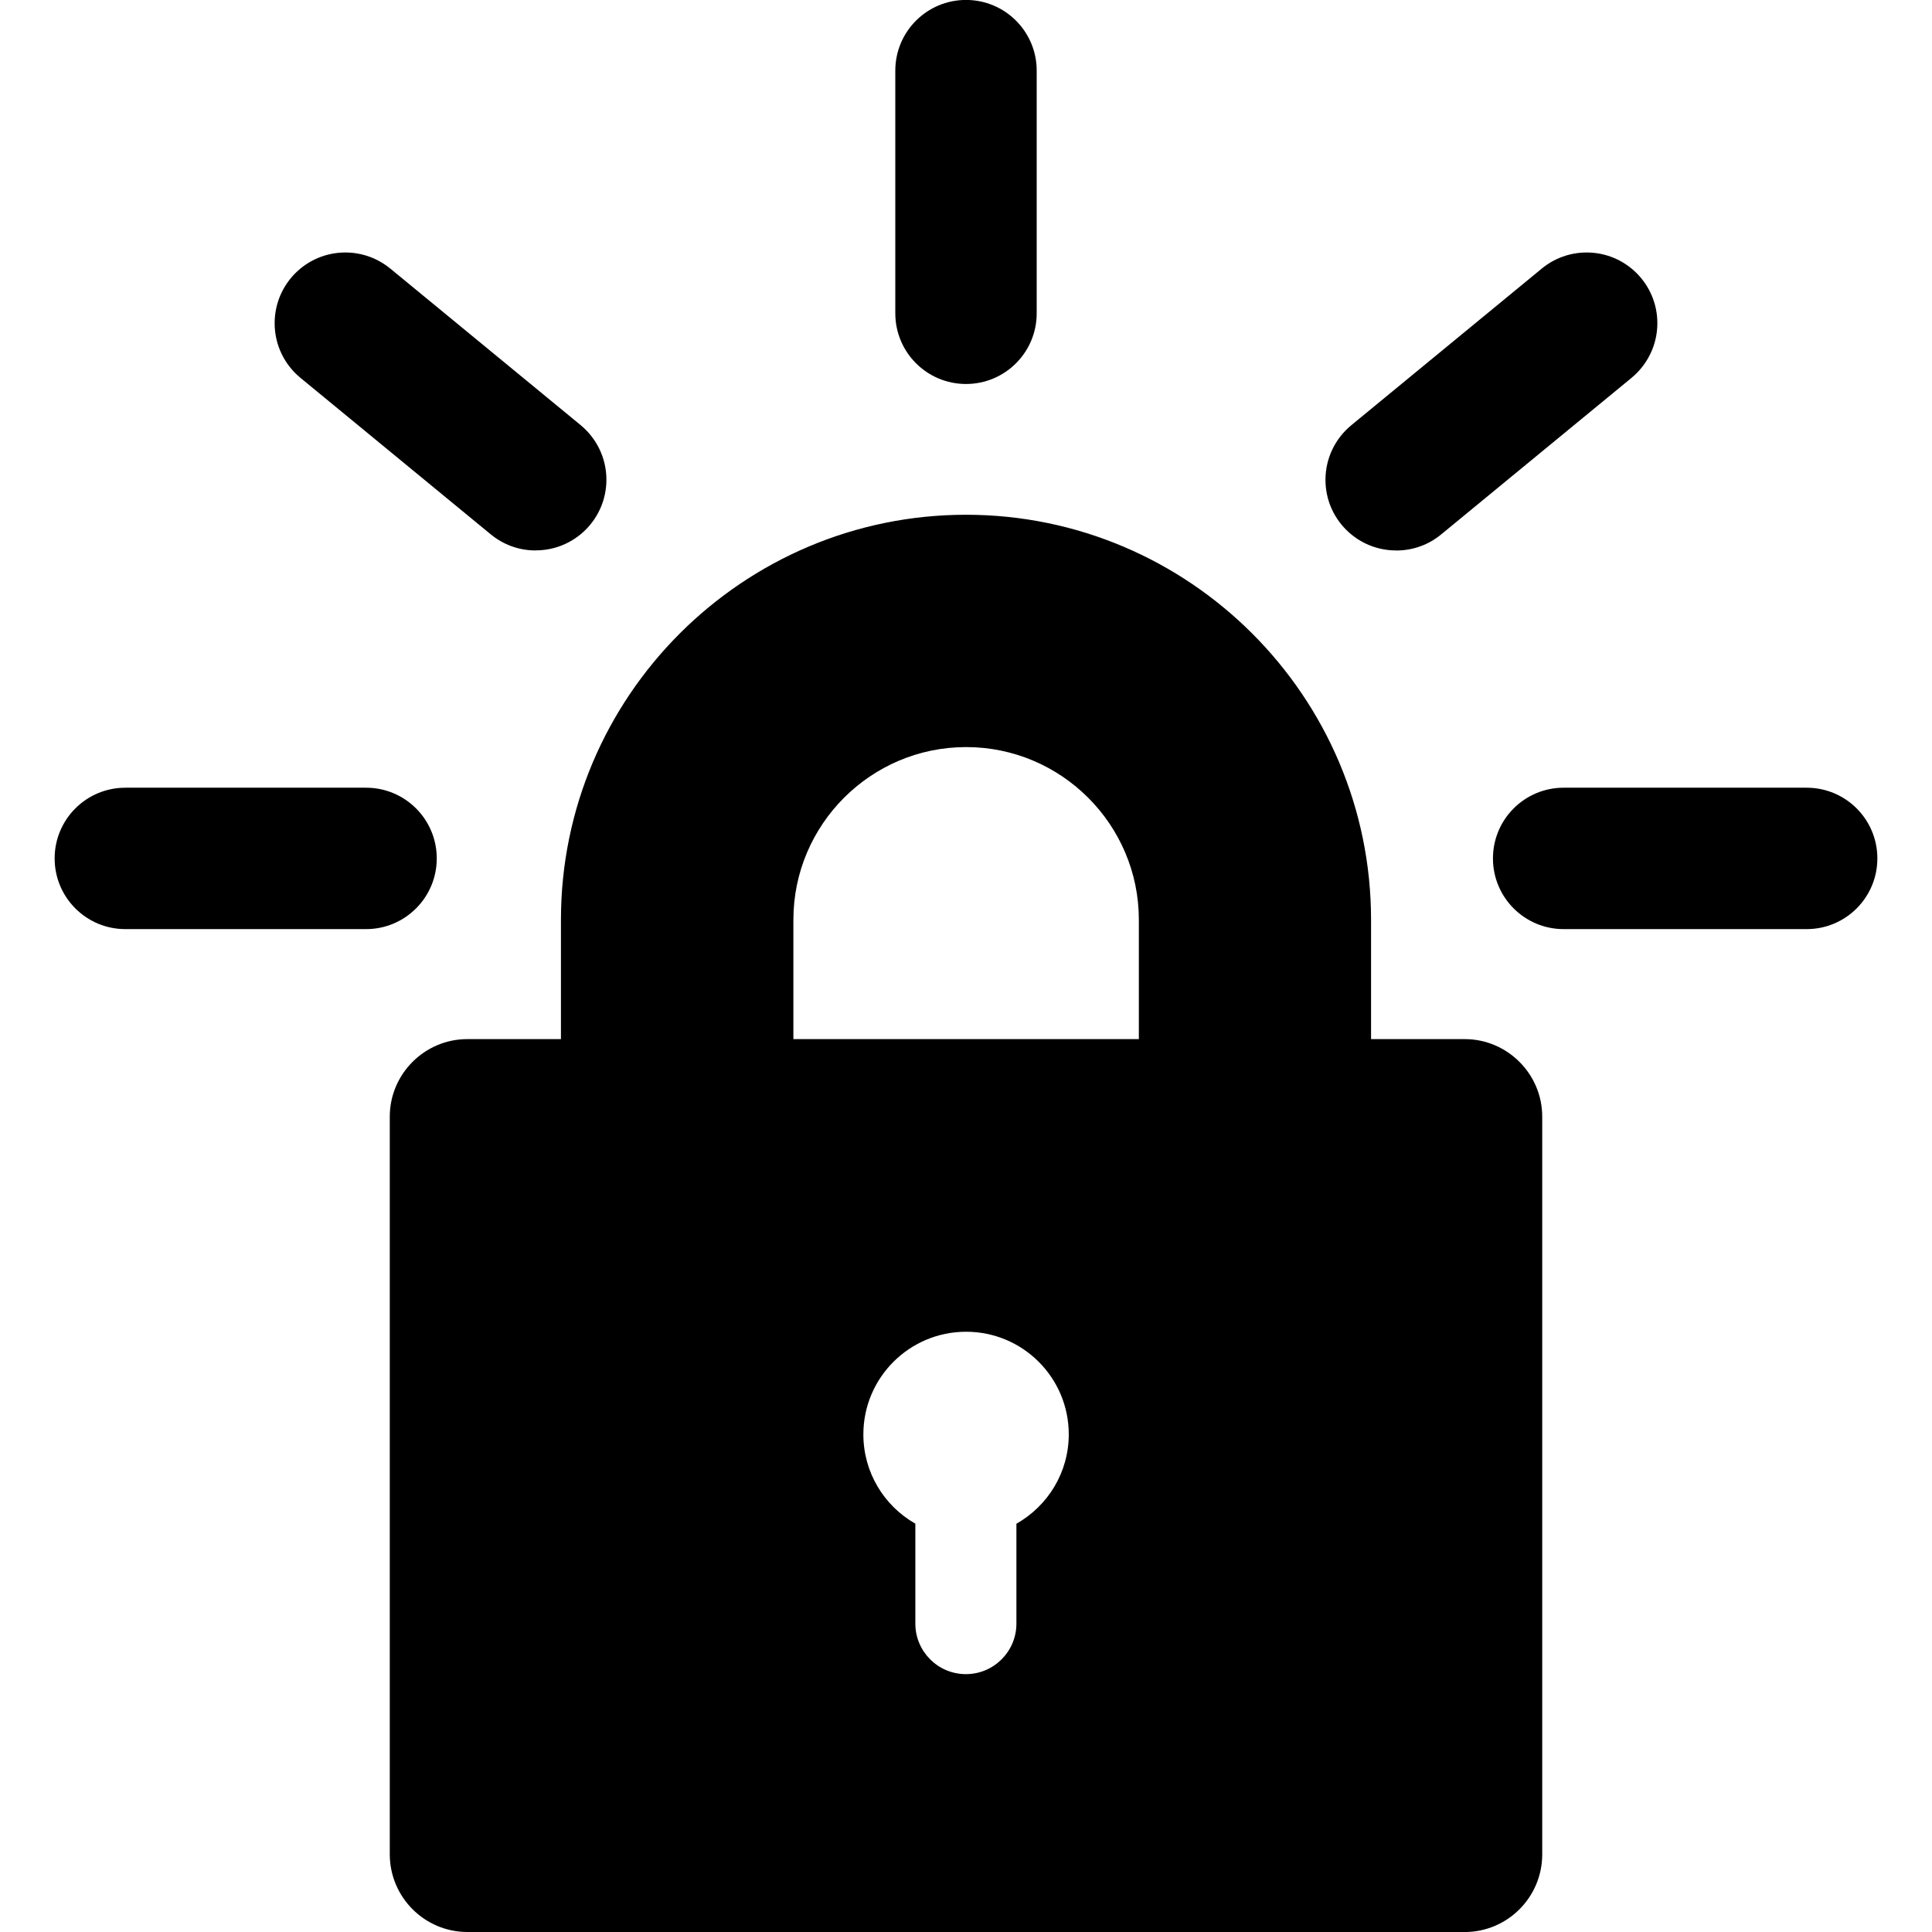 <!-- Generated by IcoMoon.io -->
<svg version="1.1" xmlns="http://www.w3.org/2000/svg" width="32" height="32" viewBox="0 0 32 32">
<title>letsencrypt</title>
<path d="M24.263 32h-16.524c-0.707-0.002-1.28-0.575-1.283-1.282v-12.224c0-0.705 0.577-1.283 1.283-1.283h1.552v-1.976c0-3.7 3.011-6.709 6.709-6.709s6.709 3.011 6.709 6.709v1.976h1.552c0.705 0 1.283 0.577 1.283 1.283v12.224c-0.002 0.707-0.575 1.28-1.282 1.283h-0zM16.837 25.237c0.52-0.297 0.865-0.848 0.865-1.48 0-0.938-0.761-1.699-1.699-1.699-0.001 0-0.003 0-0.004 0h0c-0.938 0.001-1.699 0.762-1.699 1.7 0 0.63 0.343 1.181 0.853 1.474l0.008 0.004v1.656c0 0.462 0.375 0.837 0.837 0.837s0.837-0.375 0.837-0.837v-1.656zM13.139 17.211h5.724v-1.976c0-1.577-1.284-2.861-2.861-2.861s-2.861 1.284-2.861 2.861v1.976zM6.063 15.389h-3.987c-0.647 0-1.171-0.524-1.171-1.171s0.524-1.171 1.171-1.171h3.987c0.647 0 1.171 0.524 1.171 1.171s-0.524 1.171-1.171 1.171v0zM8.872 9.117c-0.001 0-0.002 0-0.003 0-0.282 0-0.541-0.101-0.742-0.268l0.002 0.002-3.153-2.593c-0.262-0.216-0.427-0.541-0.427-0.905 0-0.647 0.524-1.171 1.171-1.171 0.283 0 0.543 0.101 0.746 0.268l-0.002-0.002 3.153 2.593c0.261 0.216 0.427 0.541 0.427 0.904 0 0.647-0.524 1.171-1.171 1.171-0.001 0-0.001 0-0.002 0h0zM16 6.36c-0.647 0-1.171-0.524-1.171-1.171v0-4.019c0-0.647 0.524-1.171 1.171-1.171s1.171 0.524 1.171 1.171v4.019c0 0.647-0.524 1.171-1.171 1.171v0zM23.128 9.117c-0.002 0-0.003 0-0.005 0-0.646 0-1.169-0.524-1.169-1.169 0-0.364 0.166-0.689 0.427-0.904l0.002-0.002 3.153-2.593c0.201-0.166 0.461-0.267 0.744-0.267 0.647 0 1.171 0.524 1.171 1.171 0 0.363-0.166 0.688-0.425 0.903l-0.002 0.002-3.153 2.593c-0.2 0.166-0.46 0.267-0.743 0.267v0zM29.924 15.389h-4.025c-0.647 0-1.171-0.524-1.171-1.171s0.524-1.171 1.171-1.171h4.025c0.647 0 1.171 0.524 1.171 1.171s-0.524 1.171-1.171 1.171v0z"></path>
</svg>
